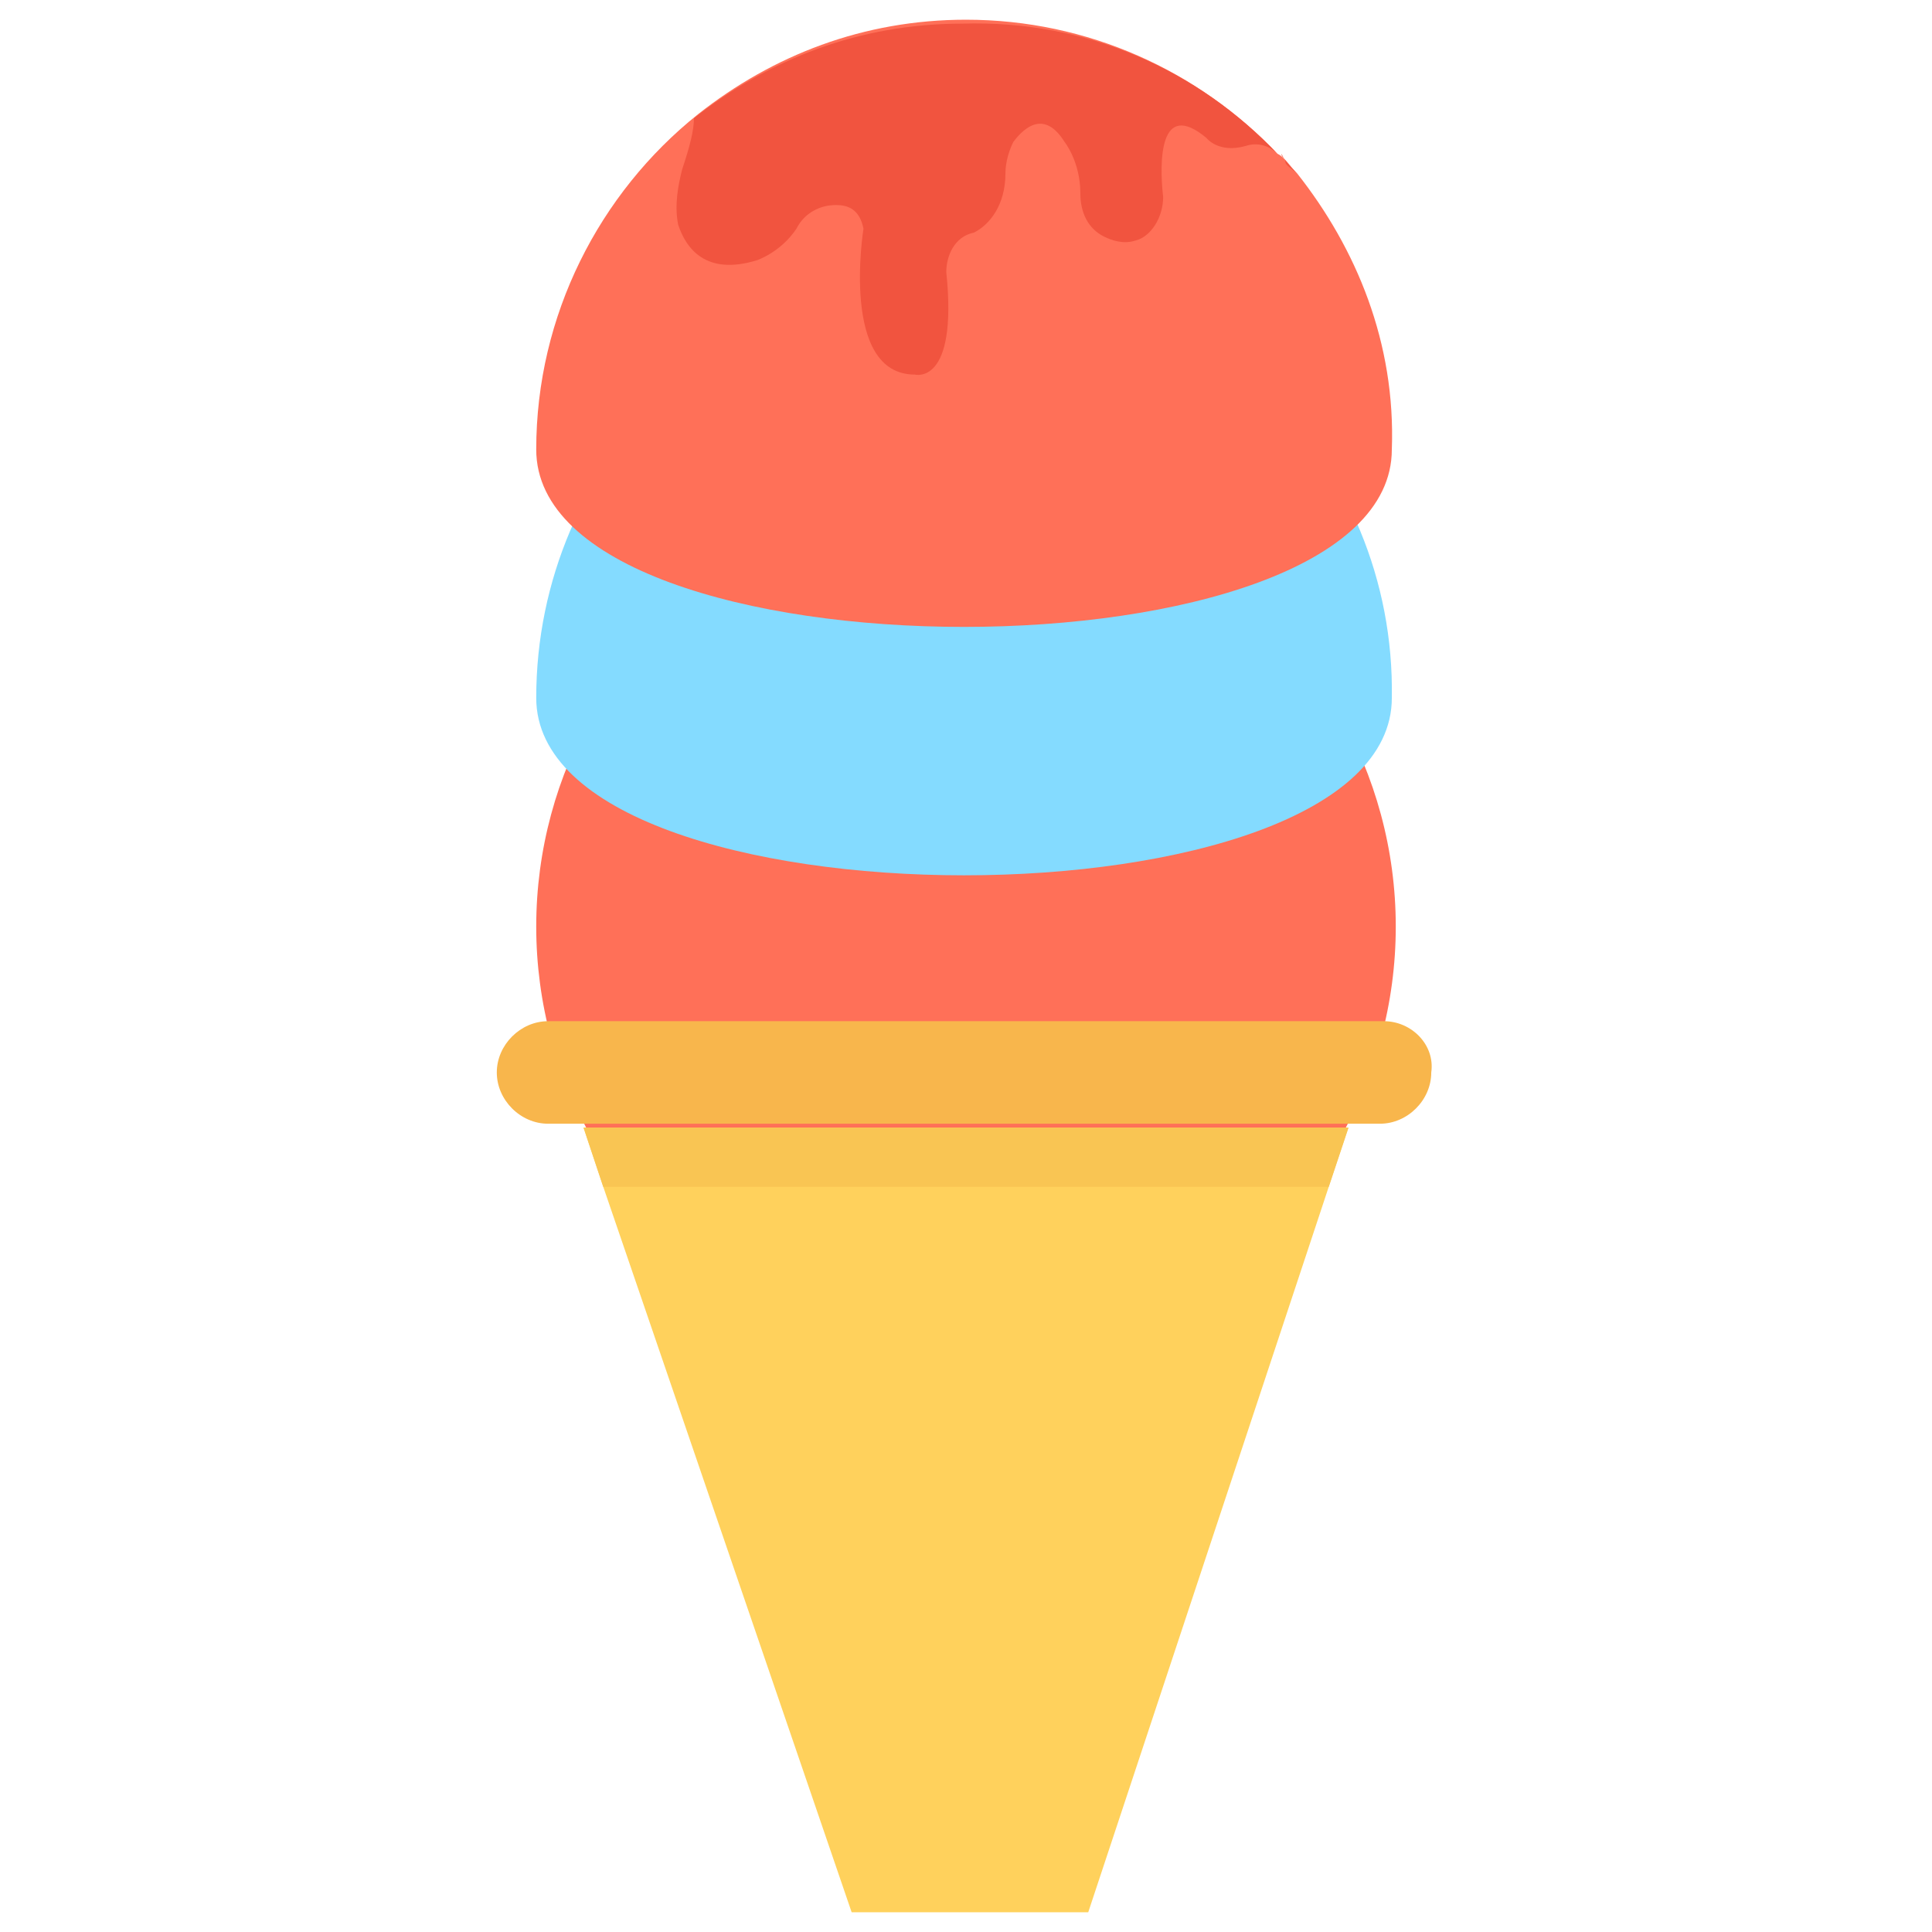 <?xml version="1.0" encoding="utf-8"?>
<!-- Generator: Adobe Illustrator 20.1.0, SVG Export Plug-In . SVG Version: 6.00 Build 0)  -->
<!DOCTYPE svg PUBLIC "-//W3C//DTD SVG 1.1//EN" "http://www.w3.org/Graphics/SVG/1.1/DTD/svg11.dtd">
<svg version="1.1" id="Layer_1" xmlns="http://www.w3.org/2000/svg" xmlns:xlink="http://www.w3.org/1999/xlink" x="0px" y="0px"
	 viewBox="0 0 49 49" enable-background="new 0 0 49 49" xml:space="preserve">
<g>
	<circle fill="#FF7058" cx="24.5" cy="23.5" r="10.9"/>
	<path fill="#84DBFF" d="M24.5,6.8c-6,0-10.9,4.9-10.9,10.9c0,6,21.7,6,21.7,0C35.4,11.7,30.5,6.8,24.5,6.8z"/>
	<path fill="#FF7058" d="M32.9,4.4C32.9,4.4,32.9,4.4,32.9,4.4c-0.2-0.2-0.3-0.4-0.5-0.5c0,0,0,0,0,0c-2-2.1-4.8-3.4-7.9-3.4
		c-2.6,0-4.9,0.9-6.8,2.4c-2.5,2-4.1,5.1-4.1,8.5c0,6,21.7,6,21.7,0C35.4,8.7,34.4,6.3,32.9,4.4z"/>
	<path fill="#F1543F" d="M32.4,3.9c-0.2-0.2-0.5-0.3-0.8-0.2c-0.7,0.2-1-0.2-1-0.2c-1.2-1-1.2,0.6-1.1,1.5c0,0.5-0.3,1-0.7,1.1
		c-0.3,0.1-0.6,0-0.8-0.1c-0.4-0.2-0.6-0.6-0.6-1.1c0-0.8-0.4-1.3-0.4-1.3c-0.5-0.8-1-0.4-1.3,0c-0.1,0.2-0.2,0.5-0.2,0.8
		c0,0.8-0.4,1.3-0.8,1.5C24.2,6,24,6.5,24,6.9c0.3,2.9-0.8,2.6-0.8,2.6c-1.9,0-1.3-3.7-1.3-3.7c-0.1-0.5-0.4-0.6-0.7-0.6
		c-0.4,0-0.8,0.2-1,0.6c-0.4,0.6-1,0.8-1,0.8c-1.3,0.4-1.8-0.3-2-0.9c-0.1-0.5,0-1,0.1-1.4c0.2-0.6,0.3-1,0.3-1.3
		c1.9-1.5,4.2-2.4,6.8-2.4C27.6,0.5,30.4,1.8,32.4,3.9z"/>
	<path fill="#F1543F" d="M32.9,4.4c-0.1-0.1-0.3-0.2-0.3-0.3c0,0,0,0,0,0c0-0.1-0.1-0.1-0.1-0.2C32.6,4.1,32.7,4.2,32.9,4.4z"/>
	<polygon fill="#FFD15C" points="34.2,28.6 33.7,30.1 27.6,48.5 21.6,48.5 15.3,30.1 14.8,28.6 	"/>
	<path fill="#F8B64C" d="M35.1,25.9H13.9c-0.7,0-1.3,0.6-1.3,1.3c0,0.7,0.6,1.3,1.3,1.3h21.1c0.7,0,1.3-0.6,1.3-1.3
		C36.4,26.5,35.8,25.9,35.1,25.9z"/>
	<polygon fill="#F9C553" points="34.2,28.6 33.7,30.1 15.3,30.1 14.8,28.6 	"/>
</g>
</svg>
